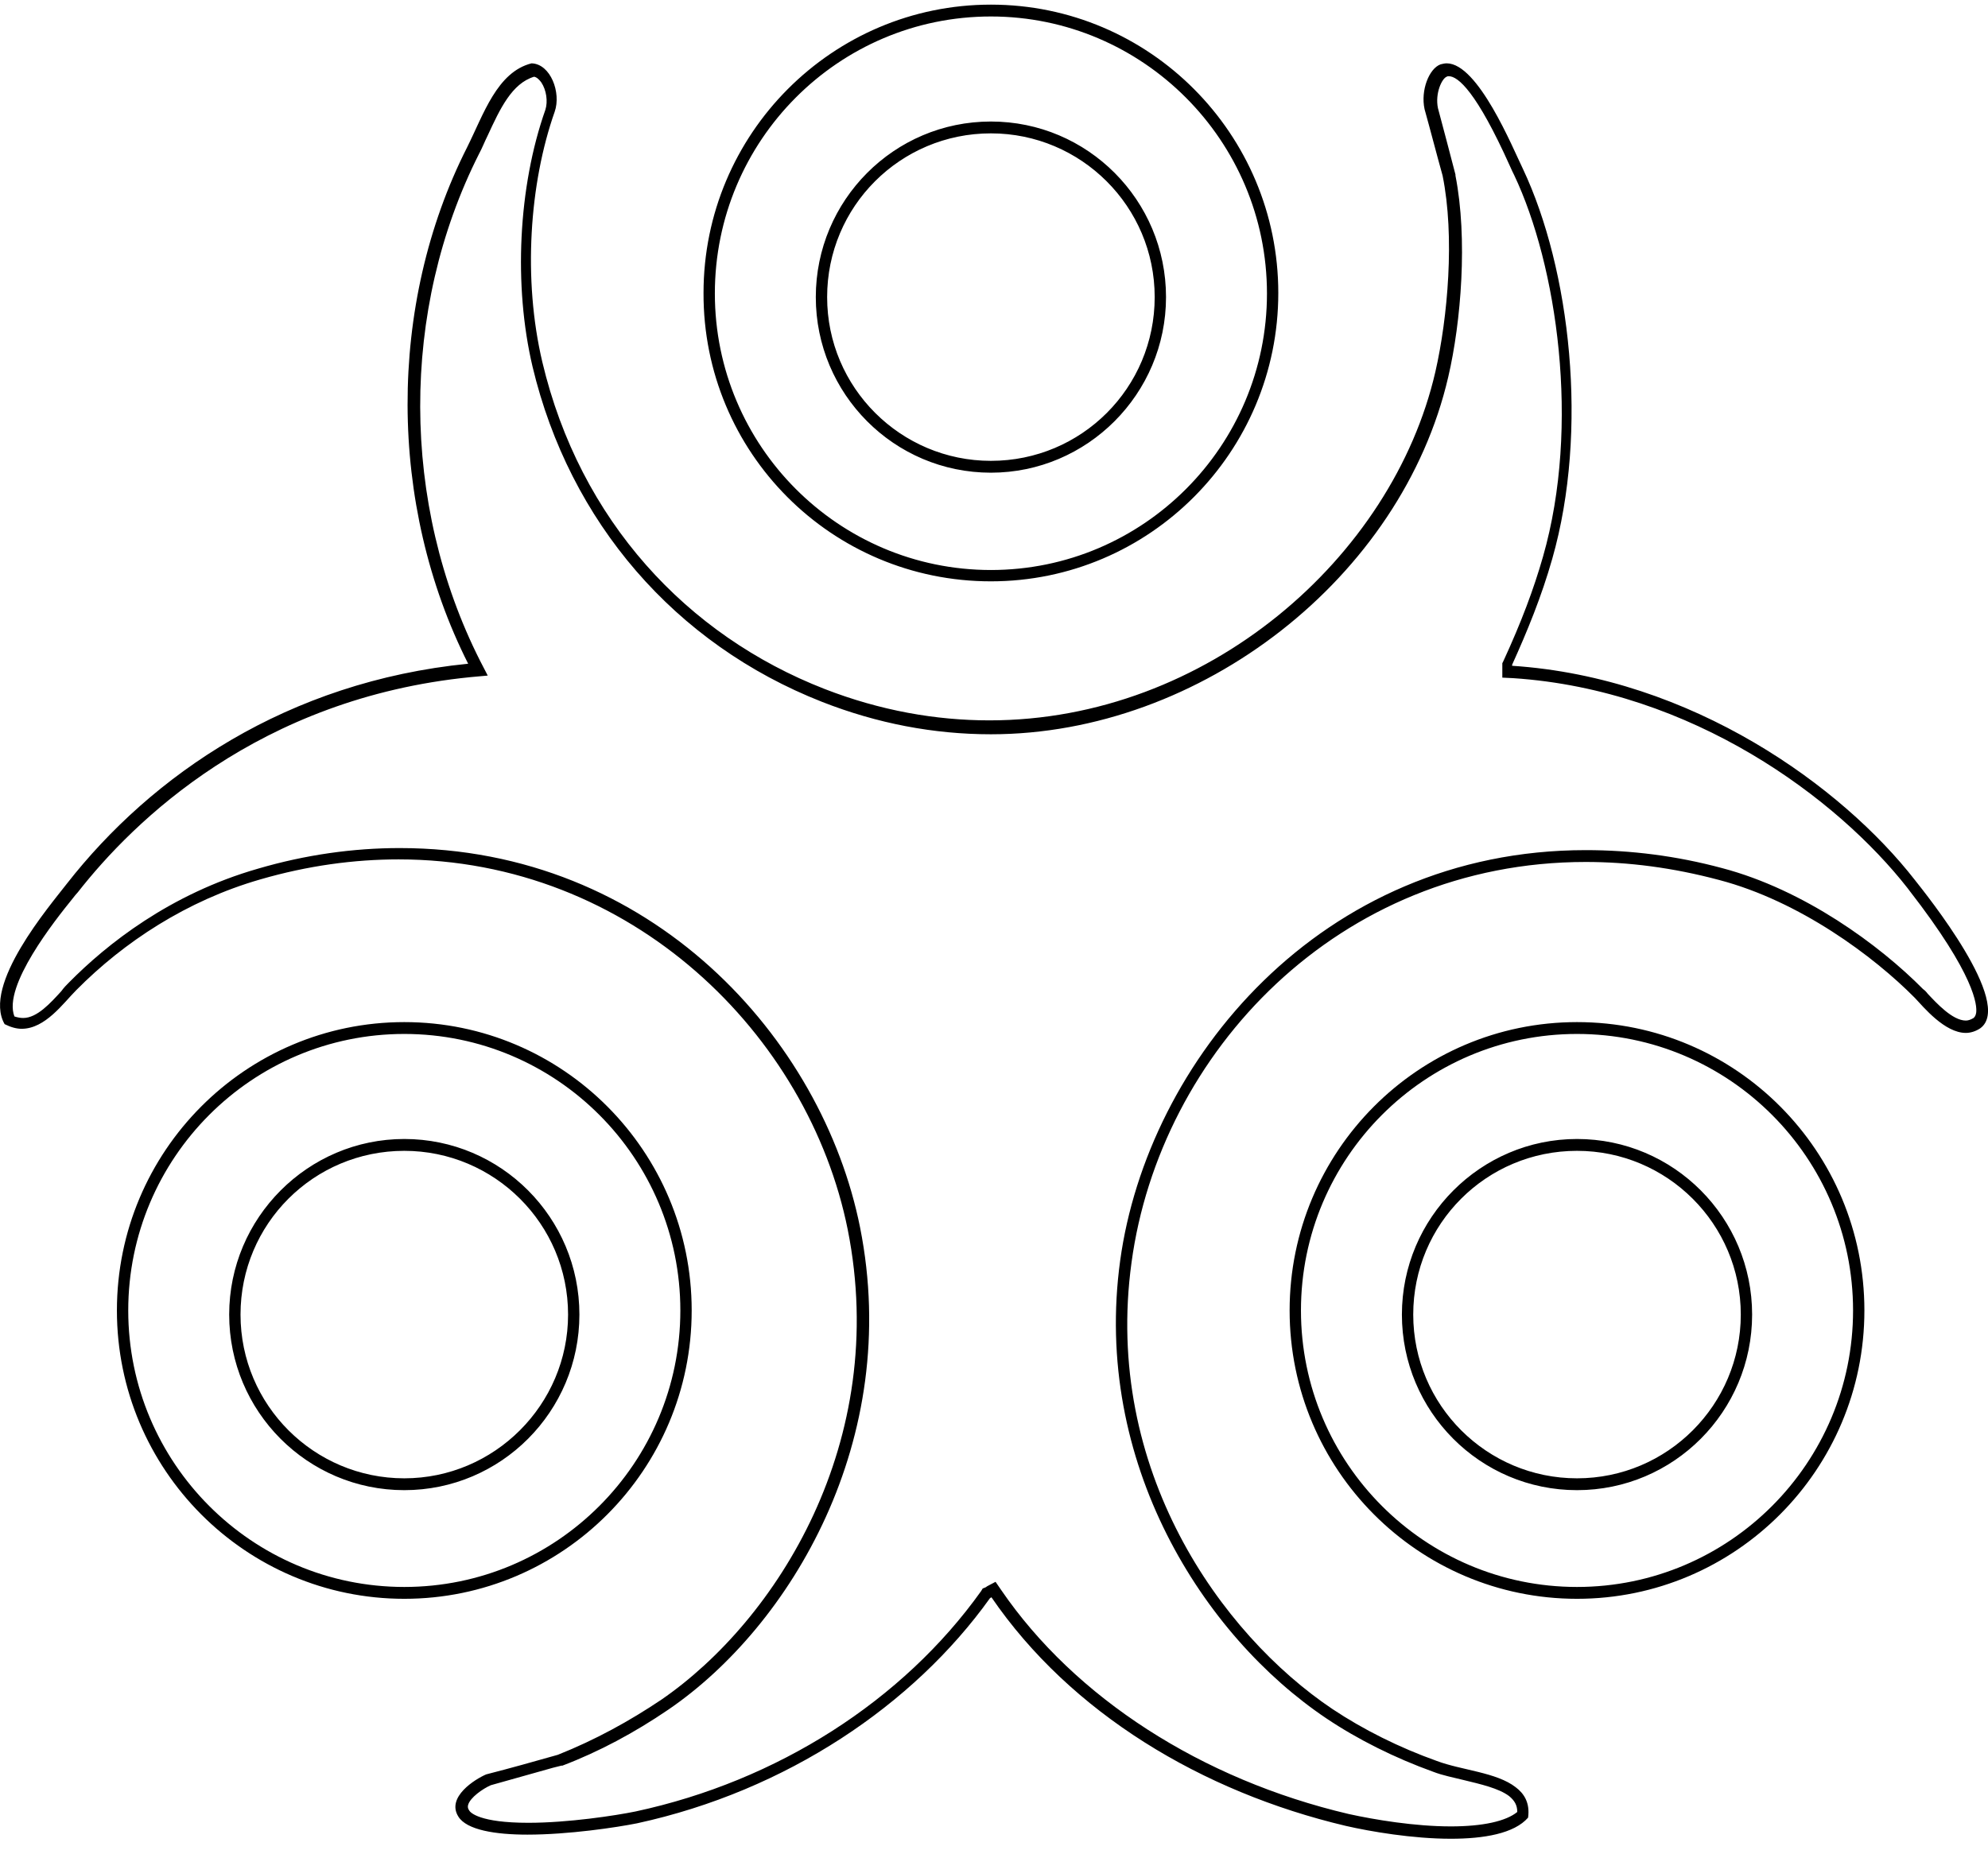 <?xml version="1.0" encoding="utf-8"?>
<!-- Generator: Adobe Illustrator 19.1.0, SVG Export Plug-In . SVG Version: 6.00 Build 0)  -->
<svg version="1.1" id="Layer_1" xmlns="http://www.w3.org/2000/svg" xmlns:xlink="http://www.w3.org/1999/xlink" x="0px" y="0px"
	 viewBox="0 0 386 360" style="enable-background:new 0 0 386 360;" xml:space="preserve">
<style type="text/css">
	.st0{fill:#F7F953;}
	.st1{fill:#D85708;}
	.st2{fill:#B33035;}
	.st3{fill:#006CFF;}
	.st4{fill:#7C30B3;}
	.st5{fill:#FF8400;}
	.st6{fill:#00FCFF;}
	.st7{fill:#E35BF3;}
	.st8{fill:#933246;}
	.st9{fill:#45AD21;}
	.st10{fill:#FFC12C;}
	.st11{fill:#80A2C9;}
	.st12{fill:#208AE3;}
	.st13{fill:#94E515;}
</style>
<g id="PSILONS">
	<g>
	<path d="M192.4,112.9c30.8,0,55.8-25.1,55.8-56c0-30.9-25-56-55.8-56c-30.8,0-55.8,25.1-55.8,56C136.5,87.9,161.5,112.9,192.4,112.9z M192.4,3.2C221.9,3.2,246,27.3,246,57c0,29.6-24,53.7-53.6,53.7c-29.6,0-53.6-24.1-53.6-53.7C138.8,27.3,162.8,3.2,192.4,3.2z M192.4,91.8c18.7,0,34-15.3,34-34.1s-15.2-34.1-34-34.1s-34,15.3-34,34.1S173.6,91.8,192.4,91.8z M192.4,25.9c17.5,0,31.8,14.2,31.8,31.8s-14.2,31.8-31.8,31.8c-17.5,0-31.8-14.2-31.8-31.8S174.8,25.9,192.4,25.9z M306.2,221.2c-18.7,0-34,15.3-34,34.1s15.2,34.1,34,34.1s34-15.3,34-34.1S325,221.2,306.2,221.2z M306.2,287.1c-17.5,0-31.8-14.2-31.8-31.8c0-17.6,14.2-31.8,31.8-31.8c17.5,0,31.8,14.2,31.8,31.8C338,272.8,323.8,287.1,306.2,287.1z M306.2,198.5c-30.8,0-55.8,25.1-55.8,56s25,56,55.8,56s55.8-25.1,55.8-56S337.1,198.5,306.2,198.5z M306.2,308.2c-29.6,0-53.6-24.1-53.6-53.7c0-29.6,24-53.7,53.6-53.7c29.6,0,53.6,24.1,53.6,53.7C359.8,284.1,335.8,308.2,306.2,308.2z M134.3,254.5c0-30.9-25-56-55.8-56c-30.8,0-55.8,25.1-55.8,56s25,56,55.8,56C109.3,310.5,134.3,285.4,134.3,254.5z M78.5,308.2c-29.6,0-53.6-24.1-53.6-53.7c0-29.6,24-53.7,53.6-53.7c29.6,0,53.6,24.1,53.6,53.7C132.1,284.1,108.1,308.2,78.5,308.2z M78.5,221.2c-18.7,0-34,15.3-34,34.1s15.2,34.1,34,34.1s34-15.3,34-34.1S97.3,221.2,78.5,221.2z M78.5,287.1c-17.5,0-31.8-14.2-31.8-31.8c0-17.6,14.2-31.8,31.8-31.8c17.5,0,31.8,14.2,31.8,31.8C110.3,272.8,96,287.1,78.5,287.1z M371.8,170.9c-14.1-18.1-43.2-39.3-78.2-41.6v-0.2c2.9-6.4,5.7-13.2,7.8-20.6c7.1-24.9,3.5-56.2-5.7-75.7c-2-4.1-8.7-20.5-14.8-20.5c-0.4,0-0.8,0.1-1.2,0.2c-2.2,0.8-3.9,5-3.1,8.7c1.2,4.3,2.3,8.6,3.5,12.9c2.4,11.8,1,27.6-1.4,38.1c-8.3,36.1-44.4,67.7-86.6,67.7c-10.4,0-21.2-1.9-32-6.1c-26.7-10.4-47.5-32.7-54.8-63.5c-3.8-16.1-2.5-34.7,2.4-48.6c1.3-3.7-0.8-9.3-4.5-9.4c-6.7,1.7-9.3,9.9-12.5,16.3C75.2,59.2,75.3,98,90.9,128.9c-35.1,3.5-61.4,21.6-77.9,42.7C9.6,176-3.5,191.3,0.9,198.9c1.2,0.6,2.3,0.9,3.3,0.9c4.6,0,8.1-5,10.6-7.5c9.3-9.4,21.5-17.4,35.7-21.5c9.3-2.7,18.3-3.9,26.9-3.9c45.3,0,79.6,34.1,87.2,71.9c8.2,41.2-13.8,75.9-36.2,91.3c-6.1,4.1-12.8,7.8-20.1,10.7c-4.6,1.3-9.2,2.6-13.9,3.8c-2.1,0.9-7.8,4.4-5.4,8.2c1.6,2.6,7.2,3.5,13.4,3.5c8,0,17.3-1.4,21.3-2.2c29-6.3,53.7-23,68.5-43.7c0.1-0.1,0.2-0.1,0.3-0.2c15.4,22.5,40.9,37.8,68.8,44.4c4.8,1.1,13,2.5,20.4,2.5c6.4,0,12.3-1,15-4.1c0.4-2.9-0.8-4.7-2.4-5.9c-3.7-2.9-10.5-3.3-15.3-5.1c-7.3-2.6-14.3-6.1-20.3-10.1c-21.6-14.5-44.5-46.5-39-86.7c5.5-40.7,40.1-77.8,88.2-77.8c8.3,0,16.9,1.1,25.9,3.5c15.6,4.1,30,14.8,38,22.9c1.7,1.8,5.8,6.8,9.9,6.8c0.9,0,1.9-0.3,2.8-0.9C391.1,194.9,374,173.7,371.8,170.9z M383.7,196.7c-0.1,0.6-0.3,0.8-0.5,1c-0.5,0.3-1,0.5-1.5,0.5c-2.6,0-5.7-3.4-7.4-5.2c-0.3-0.4-0.6-0.7-0.9-0.9c-8.5-8.6-23.1-19.3-39-23.5c-8.9-2.4-17.8-3.5-26.5-3.5c-51.6,0-85.1,41.1-90.4,79.7c-5.4,39.3,16.2,72.9,40,88.9c6.1,4.1,13.3,7.7,20.8,10.4c1.8,0.7,3.9,1.1,5.9,1.6c3.3,0.8,6.8,1.6,8.8,3.1c1.1,0.9,1.6,1.8,1.6,3.1c-2.2,1.8-6.7,2.8-12.9,2.8c-7,0-14.8-1.3-19.8-2.4c-28.6-6.7-53.2-22.6-67.5-43.5l-1.1-1.6l-1.7,0.9l-0.1,0.1l-0.2,0.1l-0.5,0.2l-0.3,0.5c-15.2,21.3-39.6,36.9-67.1,42.8c-3.9,0.8-13.1,2.2-20.8,2.2c-9.5,0-11.3-2-11.5-2.4c-0.3-0.4-0.3-0.8-0.2-1.1c0.4-1.4,2.8-3.1,4.4-3.8l12.1-3.4l1.6-0.4l0.1,0l0.1,0c7.1-2.7,14-6.4,20.6-10.9c23.7-16.2,45.4-52.4,37.2-93.6c-7.3-36.6-40.4-73.7-89.4-73.7c-9,0-18.3,1.3-27.5,4c-17.1,4.9-29.4,14.7-36.7,22.1c-0.5,0.5-1,1-1.5,1.7c-2.1,2.3-4.7,5.2-7.4,5.2c-0.5,0-1.1-0.1-1.7-0.3c-2.3-5.9,7.9-18.7,11.3-22.9c0.4-0.5,0.7-0.9,1-1.2c10.8-13.8,35.1-37.7,76.3-41.8l3.3-0.3l-1.5-2.9c-15.4-30.5-15.5-68.1-0.2-98.4c0.6-1.1,1.1-2.4,1.7-3.6c2.4-5.2,4.7-10.1,9-11.4c0.6,0.1,1.1,0.7,1.4,1.1c1,1.5,1.3,3.7,0.8,5.3c-5.3,15-6.2,34.2-2.5,49.9c7.2,30.2,27.7,53.9,56.2,65.1c10.7,4.2,21.7,6.3,32.8,6.3c40.8,0,79.8-30.5,88.8-69.4c2.5-10.7,3.8-26.9,1.4-39.1l0-0.1l0-0.1l-1.7-6.5l-1.7-6.4c-0.6-2.9,0.8-5.8,1.7-6.1c0.1-0.1,0.3-0.1,0.4-0.1c1.8,0,5.4,3,11.9,17.5c0.3,0.7,0.6,1.3,0.8,1.7c8.3,17.5,12.9,48.6,5.6,74.1c-1.8,6.3-4.2,12.7-7.7,20.3l-0.2,0.4v2.8l2.1,0.1c34.8,2.3,63,23.4,76.6,40.8l0.3,0.4C383.6,189.5,383.9,195.3,383.7,196.7z"/>
	</g>
</g>
</svg>
